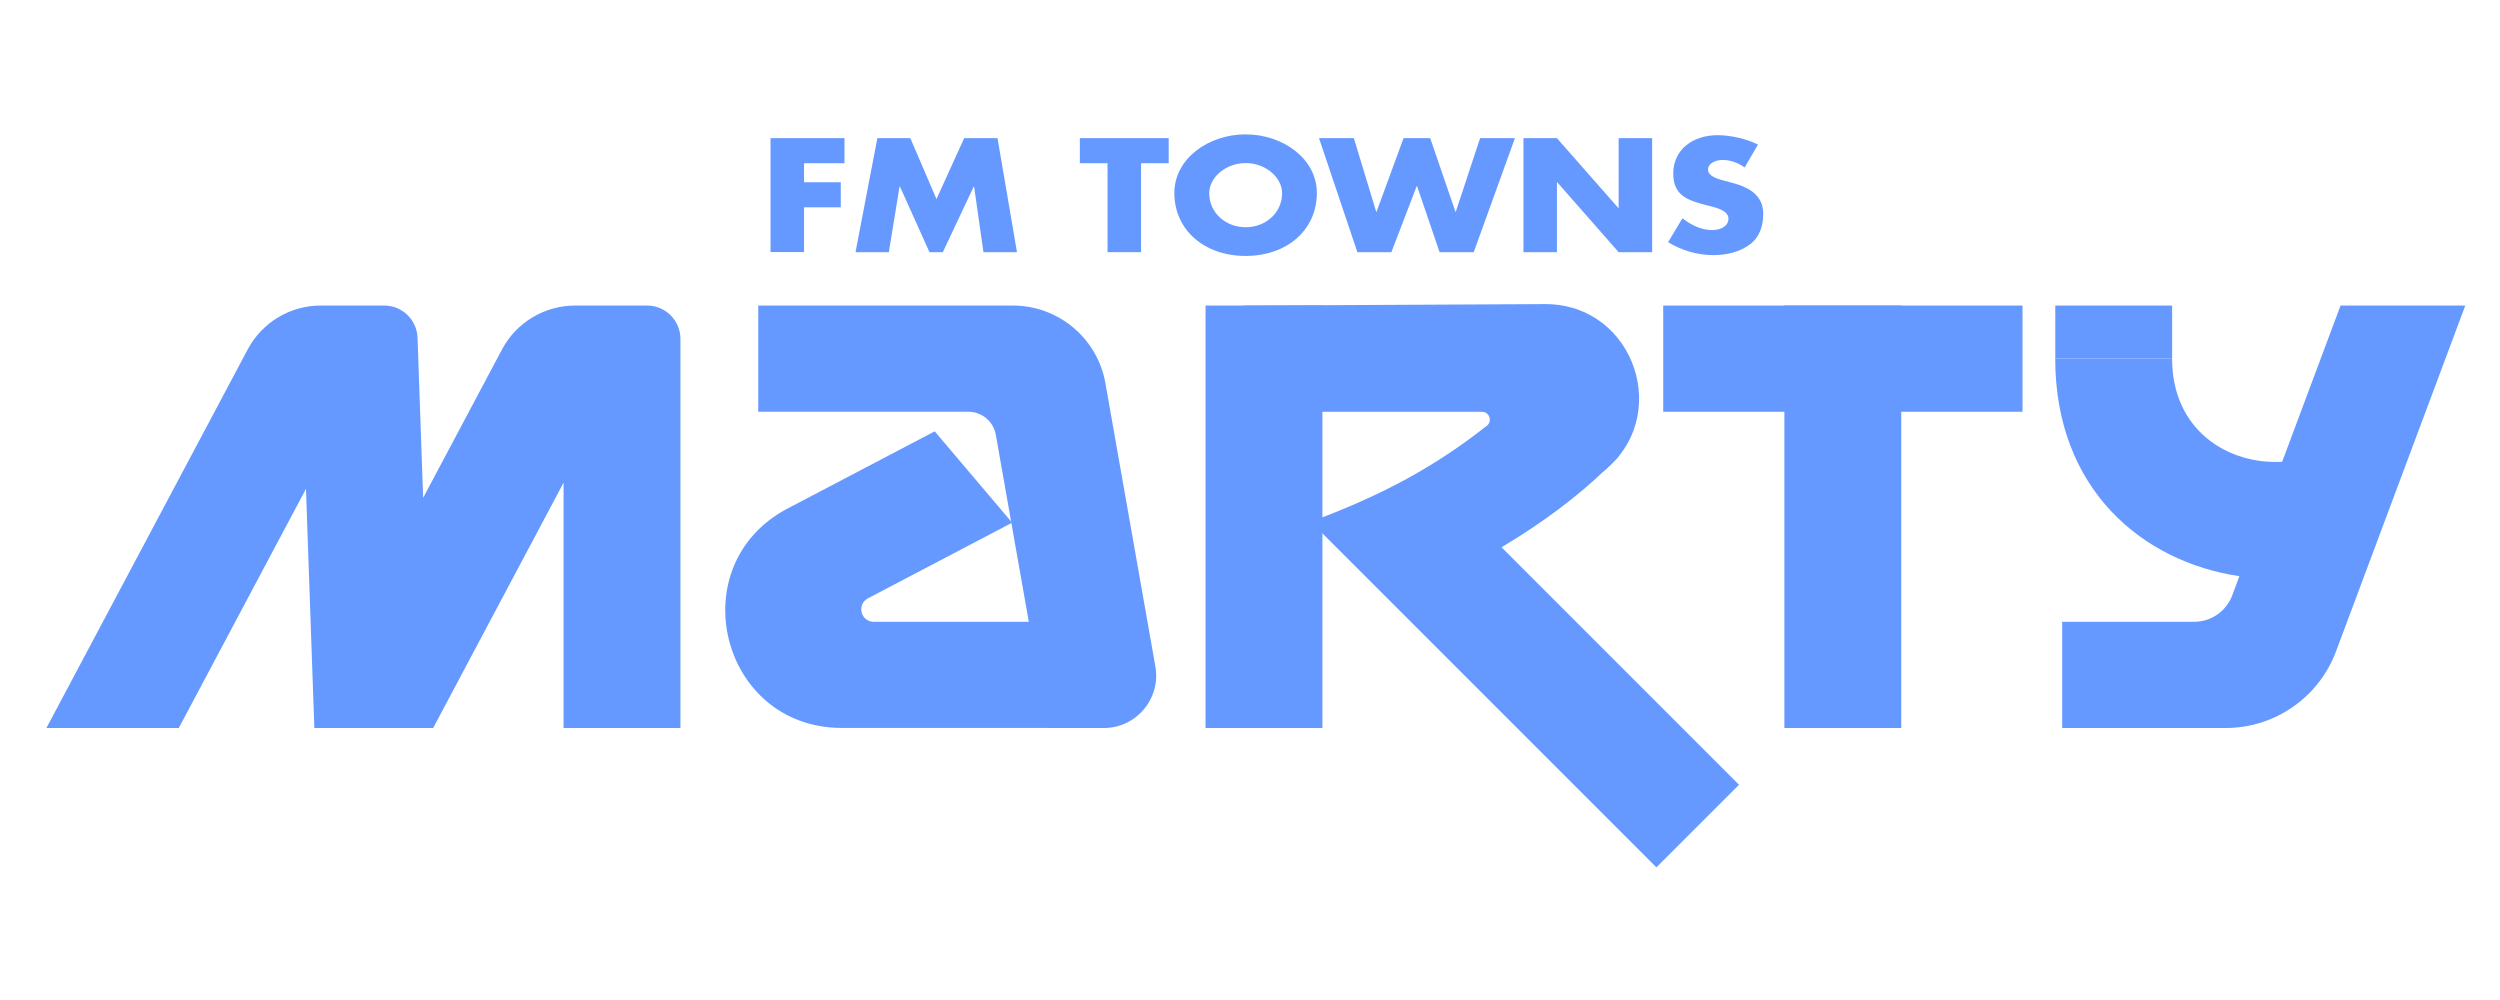 <?xml version="1.0" encoding="UTF-8" standalone="no"?>
<!-- Generator: Adobe Illustrator 25.1.0, SVG Export Plug-In . SVG Version: 6.00 Build 0)  -->

<svg
   version="1.1"
   id="Layer_1"
   x="0px"
   y="0px"
   viewBox="0 0 500 200"
   xml:space="preserve"
   sodipodi:docname="fmtmarty.svg"
   width="500"
   height="200"
   inkscape:version="1.2.2 (b0a8486541, 2022-12-01)"
   xmlns:inkscape="http://www.inkscape.org/namespaces/inkscape"
   xmlns:sodipodi="http://sodipodi.sourceforge.net/DTD/sodipodi-0.dtd"
   xmlns="http://www.w3.org/2000/svg"
   xmlns:svg="http://www.w3.org/2000/svg"><defs
   id="defs51" /><sodipodi:namedview
   id="namedview49"
   pagecolor="#505050"
   bordercolor="#ffffff"
   borderopacity="1"
   inkscape:showpageshadow="0"
   inkscape:pageopacity="0"
   inkscape:pagecheckerboard="1"
   inkscape:deskcolor="#505050"
   showgrid="false"
   inkscape:zoom="0.90509668"
   inkscape:cx="283.94757"
   inkscape:cy="204.95048"
   inkscape:window-width="1366"
   inkscape:window-height="696"
   inkscape:window-x="0"
   inkscape:window-y="0"
   inkscape:window-maximized="1"
   inkscape:current-layer="Layer_1" />
<style
   type="text/css"
   id="style2">
	.st0{fill:#080E0E;}
	.st1{fill:#0084C9;}
	.st2{fill:#FFFFFF;}
</style>
<g
   id="g46"
   transform="matrix(0.126,0,0,0.126,9.281,26.873)"
   style="fill:#6699ff">
	<g
   id="g26"
   style="fill:#6699ff">
		<rect
   x="1839.9"
   y="271.7"
   class="st1"
   width="185.5"
   height="670.6"
   id="rect4"
   style="fill:#6699ff" />
		<polygon
   class="st1"
   points="2017.6,625.6 2190.8,536.5 2686.7,1032.4 2555.5,1163.5 "
   id="polygon6"
   style="fill:#6699ff" />
		<path
   class="st1"
   d="M 1760.3,844.8 1681,395.1 c -12.6,-71.4 -74.6,-123.4 -147.1,-123.4 h -36.3 -367.7 v 168.6 h 333.5 c 21.5,0 39.9,15.4 43.6,36.6 l 82.1,465.4 h 89.3 c 51.7,0 90.8,-46.7 81.9,-97.5 z"
   id="path8"
   style="fill:#6699ff" />
		
			<rect
   x="2767.2"
   y="70.8"
   transform="rotate(90,2851.476,355.999)"
   class="st1"
   width="168.6"
   height="570.3"
   id="rect10"
   style="fill:#6699ff" />
		<path
   class="st1"
   d="m 1304.1,736.4 228.8,-120 -122.9,-145 -233.2,122.3 c -171,89.7 -107.3,348.5 85.8,348.5 h 404.6 V 773.7 h -354 c -20.6,0 -27.4,-27.7 -9.1,-37.3 z"
   id="path12"
   style="fill:#6699ff" />
		<path
   class="st1"
   d="M 723.2,341.4 598,576.9 589.1,322.8 c -1,-28.5 -24.4,-51.1 -52.9,-51.1 H 435.5 c -48.6,0 -93.2,26.8 -116,69.7 L 0,942.3 H 210.1 L 412,562.7 425.3,942.3 h 188.6 l 207,-389.4 v 389.4 h 185.5 V 324.7 c 0,-29.2 -23.7,-53 -53,-53 H 839.3 c -48.7,0 -93.3,26.8 -116.1,69.7 z"
   id="path14"
   style="fill:#6699ff" />
		<rect
   x="2758.7"
   y="271.7"
   class="st1"
   width="185.5"
   height="670.6"
   id="rect16"
   style="fill:#6699ff" />
		<rect
   x="3188.7"
   y="271.7"
   class="st1"
   width="185.5"
   height="84.3"
   id="rect18"
   style="fill:#6699ff" />
		<path
   class="st1"
   d="m 3839.5,271.7 h -198 l -92.7,248 c -85.4,4.9 -174.7,-49.6 -174.7,-163.8 h -185.5 c 0,207.5 138.5,322.6 292.3,345.4 l -11.3,30.4 c -9.4,25.3 -33.6,42 -60.6,42 h -209.4 v 168.6 h 259.5 c 78,0 147.9,-48.5 175.2,-121.6 z"
   id="path20"
   style="fill:#6699ff" />
		<path
   class="st1"
   d="m 2467.9,537.5 c 115.2,-85.8 54,-268.8 -89.6,-268.1 l -476.9,2.4 v 168.6 h 377.3 c 12,0 17,15.3 7.4,22.4"
   id="path22"
   style="fill:#6699ff" />
		<path
   class="st1"
   d="m 2286.1,462.7 c -81,64 -165.2,109.7 -273.5,150 38.6,49 79.5,85.9 127.9,130.5 139.7,-64.4 261.8,-134.5 355.2,-232.1"
   id="path24"
   style="fill:#6699ff" />
	</g>
	<g
   id="g44"
   style="fill:#6699ff">
		<g
   id="g42"
   style="fill:#6699ff">
			<path
   class="st1"
   d="M 1202.6,45.8 V 76 h 58.3 v 39.8 h -58.3 v 71 h -53.2 V 6 h 117.4 v 39.8 z"
   id="path28"
   style="fill:#6699ff" />
			<path
   class="st1"
   d="m 1319,6 h 52.3 l 41.5,96.7 44,-96.7 h 52.9 l 30.9,181 h -53.2 L 1472.5,82.8 H 1472 L 1422.9,187 h -21.2 L 1354.8,82.8 h -0.6 l -17,104.2 h -52.9 z"
   id="path30"
   style="fill:#6699ff" />
			<path
   class="st1"
   d="m 1737.5,187 h -53.2 V 45.8 h -43.9 V 6 h 141 v 39.8 h -43.9 z"
   id="path32"
   style="fill:#6699ff" />
			<path
   class="st1"
   d="m 2016.6,93.1 c 0,58.6 -47.5,99.9 -113.1,99.9 -65.6,0 -113.1,-41.3 -113.1,-99.9 0,-54.7 54.2,-93.1 113.1,-93.1 58.9,0 113.1,38.4 113.1,93.1 z m -170.8,0.3 c 0,31.2 26,54 57.8,54 31.7,0 57.8,-22.8 57.8,-54 0,-25 -26,-47.8 -57.8,-47.8 -31.8,0 -57.8,22.8 -57.8,47.8 z"
   id="path34"
   style="fill:#6699ff" />
			<path
   class="st1"
   d="m 2110.8,122.9 h 0.5 L 2154.2,6 h 42.3 l 40.1,116.9 h 0.5 L 2275.7,6 h 55.3 l -65.4,181 h -54.2 L 2175.6,82.1 h -0.5 L 2134.9,187 h -54 L 2020,6 h 55.3 z"
   id="path36"
   style="fill:#6699ff" />
			<path
   class="st1"
   d="m 2344.4,6 h 53.2 l 97.4,110.7 h 0.6 V 6 h 53.2 v 181 h -53.2 L 2398.2,76.1 h -0.5 V 187 h -53.2 V 6 Z"
   id="path38"
   style="fill:#6699ff" />
			<path
   class="st1"
   d="m 2695.6,52.6 c -9.8,-7.2 -22.2,-12 -35.3,-12 -9.8,0 -22.8,5 -22.8,15.1 0,10.6 14.4,14.6 23.6,17.3 l 13.6,3.6 c 28.5,7.4 50.4,20.2 50.4,49.4 0,18 -4.9,36.5 -21.1,48.7 -16,12 -37.4,17 -58,17 -25.8,0 -51,-7.7 -71.9,-20.6 l 22.8,-37.9 c 13.3,10.3 29,18.7 47.2,18.7 12.5,0 25.8,-5.5 25.8,-18.2 0,-13.2 -20.9,-17.8 -32.3,-20.6 -33.4,-8.4 -55.3,-16.1 -55.3,-51.1 0,-36.7 29.6,-60.7 70.5,-60.7 20.6,0 45.8,5.8 64,14.9 z"
   id="path40"
   style="fill:#6699ff" />
		</g>
	</g>
</g>
</svg>
